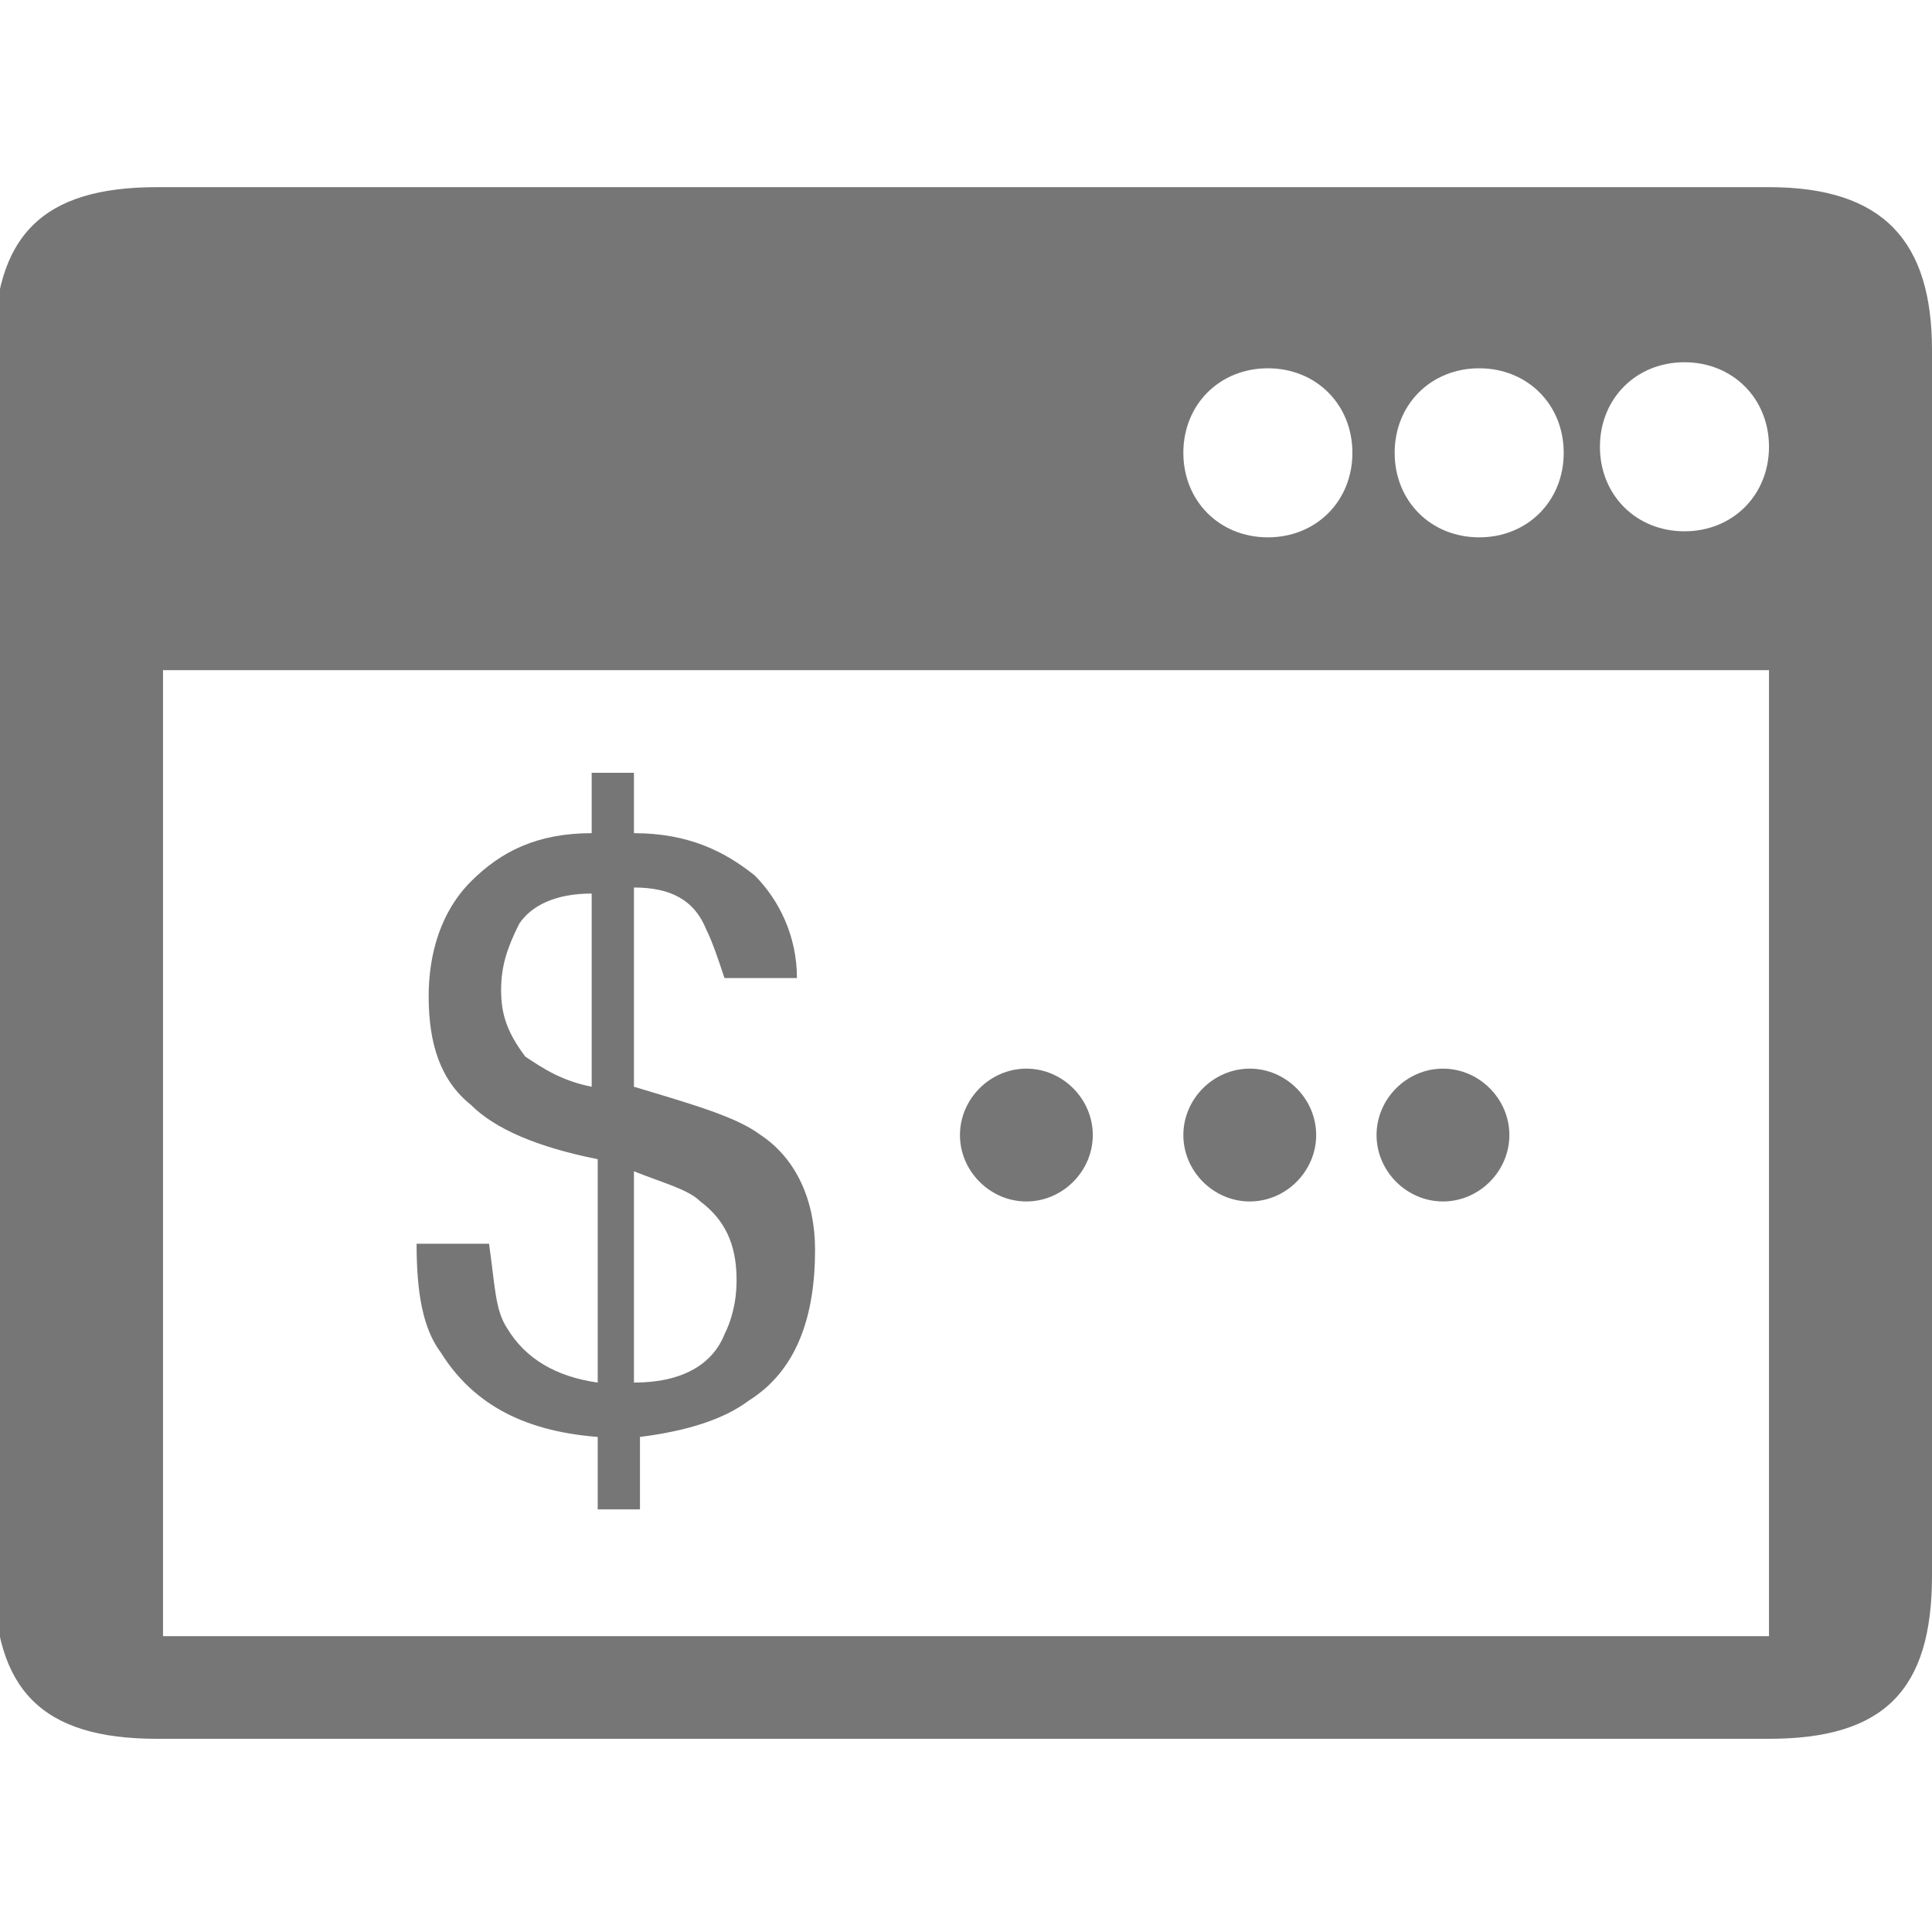 <?xml version="1.0" encoding="utf-8"?>
<!-- Generator: Adobe Illustrator 19.1.0, SVG Export Plug-In . SVG Version: 6.00 Build 0)  -->
<svg version="1.1" id="圖層_1" xmlns="http://www.w3.org/2000/svg" xmlns:xlink="http://www.w3.org/1999/xlink" x="0px" y="0px"
	 viewBox="-133 135 32 32" style="enable-background:new -133 135 32 32;" xml:space="preserve">
<style type="text/css">
	.st0{fill:#767676;}
</style>
<g>
	<path class="st0" d="M-103.7,138.1h-26.7c-1.9,0-2.7,0.8-2.7,2.7v20.3c0,1.9,0.8,2.7,2.7,2.7h26.7c1.9,0,2.7-0.8,2.7-2.7v-20.3
		C-101,139-101.8,138.1-103.7,138.1z M-108.5,141.1c0.8,0,1.4,0.6,1.4,1.4s-0.6,1.4-1.4,1.4s-1.4-0.6-1.4-1.4
		S-109.3,141.1-108.5,141.1z M-112,141.1c0.8,0,1.4,0.6,1.4,1.4s-0.6,1.4-1.4,1.4s-1.4-0.6-1.4-1.4S-112.8,141.1-112,141.1z
		 M-103.7,162.1h-26.6v-16h26.6C-103.7,146.1-103.7,162.1-103.7,162.1z M-105.1,143.8c-0.8,0-1.4-0.6-1.4-1.4s0.6-1.4,1.4-1.4
		s1.4,0.6,1.4,1.4S-104.3,143.8-105.1,143.8z"/>
	<g>
		<path class="st0" d="M-125.9,151.5c0,0.8,0.2,1.4,0.7,1.8c0.4,0.4,1.1,0.7,2.1,0.9v3.7c-0.7-0.1-1.2-0.4-1.5-0.9
			c-0.2-0.3-0.2-0.7-0.3-1.4h-1.2c0,0.8,0.1,1.4,0.4,1.8c0.5,0.8,1.3,1.3,2.6,1.4v1.2h0.7v-1.2c0.8-0.1,1.4-0.3,1.8-0.6
			c0.8-0.5,1.1-1.4,1.1-2.5c0-0.8-0.3-1.5-0.9-1.9c-0.4-0.3-1.1-0.5-2.1-0.8v-3.3c0.6,0,1,0.2,1.2,0.7c0.1,0.2,0.2,0.5,0.3,0.8h1.2
			c0-0.7-0.3-1.3-0.7-1.7c-0.5-0.4-1.1-0.7-2-0.7v-1h-0.7v1c-0.9,0-1.5,0.3-2,0.8C-125.7,150.1-125.9,150.8-125.9,151.5z
			 M-124.7,151.4c0-0.4,0.1-0.7,0.3-1.1c0.2-0.3,0.6-0.5,1.2-0.5v3.2c-0.5-0.1-0.8-0.3-1.1-0.5
			C-124.6,152.1-124.7,151.8-124.7,151.4z M-122.5,157.9v-3.5c0.5,0.2,0.9,0.3,1.1,0.5c0.4,0.3,0.6,0.7,0.6,1.3
			c0,0.4-0.1,0.7-0.2,0.9C-121.2,157.6-121.7,157.9-122.5,157.9z"/>
	</g>
	<path class="st0" d="M-117.1,153.8c0-0.6,0.5-1.1,1.1-1.1s1.1,0.5,1.1,1.1s-0.5,1.1-1.1,1.1S-117.1,154.4-117.1,153.8z"/>
	<path class="st0" d="M-113.4,153.8c0-0.6,0.5-1.1,1.1-1.1s1.1,0.5,1.1,1.1s-0.5,1.1-1.1,1.1S-113.4,154.4-113.4,153.8z"/>
	<path class="st0" d="M-110.2,153.8c0-0.6,0.5-1.1,1.1-1.1s1.1,0.5,1.1,1.1s-0.5,1.1-1.1,1.1S-110.2,154.4-110.2,153.8z"/>
</g>
</svg>
